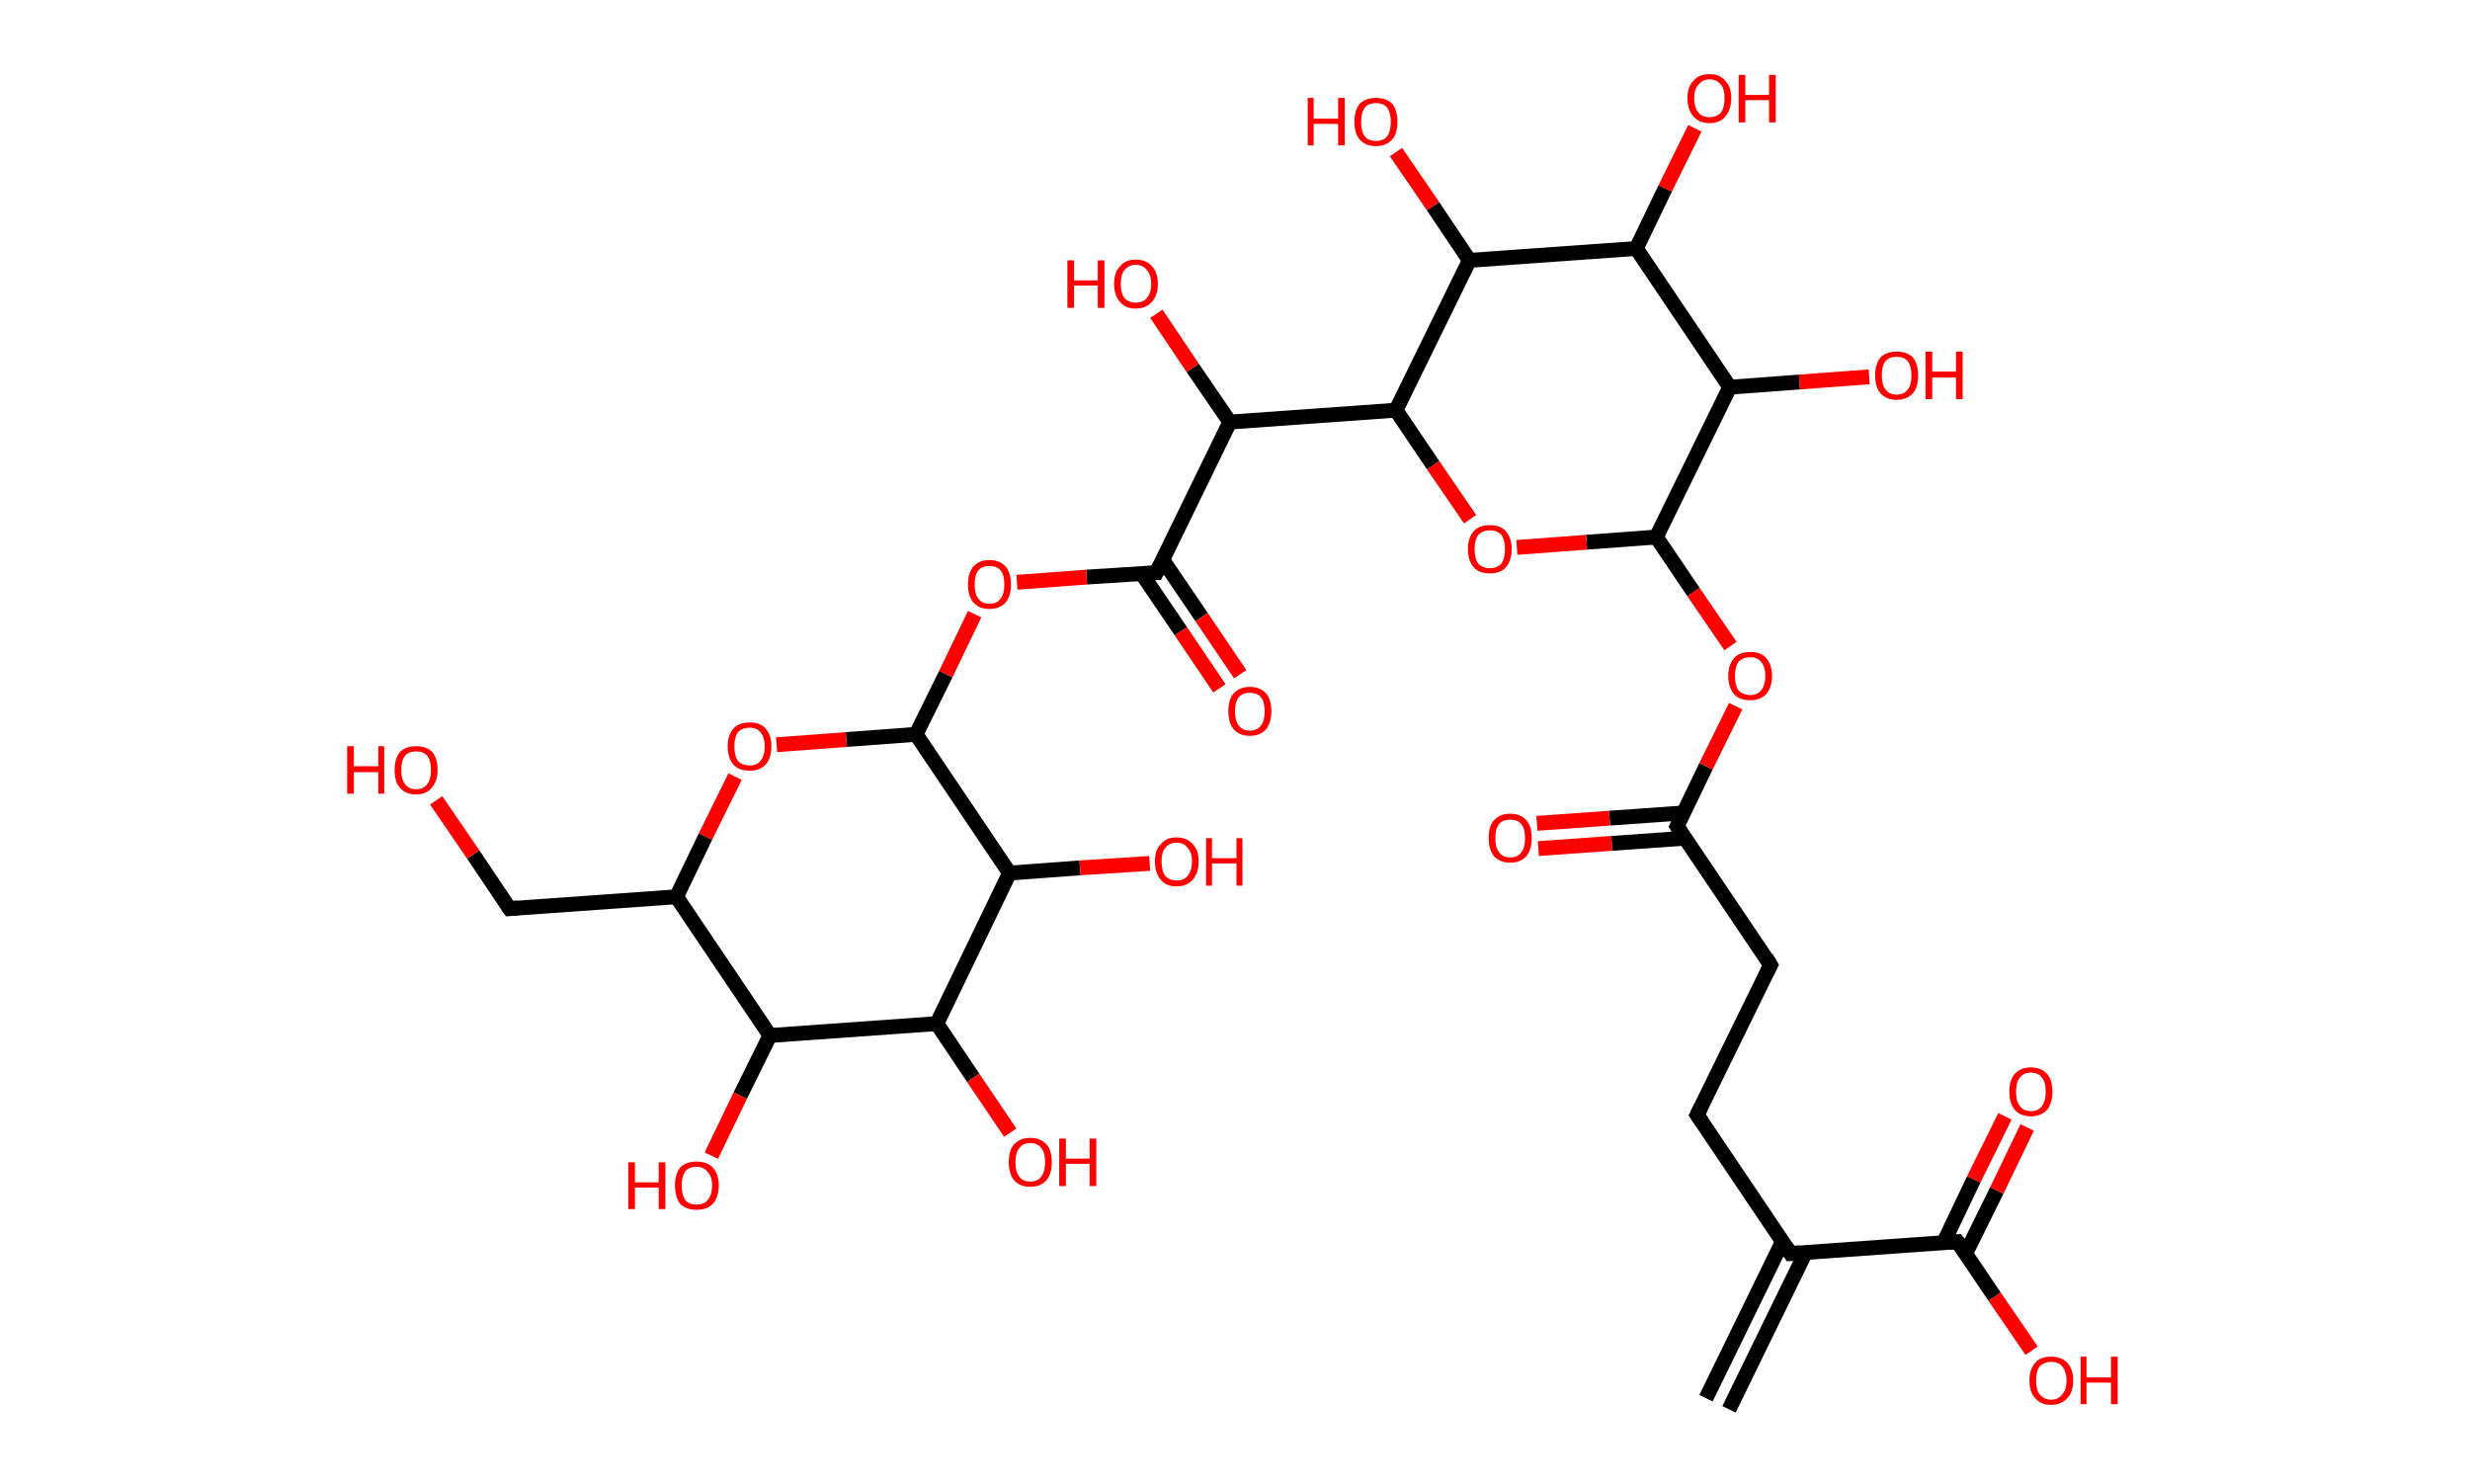 <?xml version='1.0' encoding='ASCII' standalone='yes'?>
<svg xmlns="http://www.w3.org/2000/svg" xmlns:rdkit="http://www.rdkit.org/xml" xmlns:xlink="http://www.w3.org/1999/xlink" version="1.1" baseProfile="full" xml:space="preserve" width="333px" height="200px" viewBox="0 0 333 200">
<!-- END OF HEADER -->
<rect style="opacity:1.0;fill:#FFFFFF;stroke:none" width="333.0" height="200.0" x="0.0" y="0.0"> </rect>
<path class="bond-0 atom-0 atom-1" d="M 230.0,188.5 L 240.3,167.4" style="fill:none;fill-rule:evenodd;stroke:#000000;stroke-width:2.0px;stroke-linecap:butt;stroke-linejoin:miter;stroke-opacity:1"/>
<path class="bond-0 atom-0 atom-1" d="M 233.1,190.0 L 243.4,168.9" style="fill:none;fill-rule:evenodd;stroke:#000000;stroke-width:2.0px;stroke-linecap:butt;stroke-linejoin:miter;stroke-opacity:1"/>
<path class="bond-1 atom-1 atom-2" d="M 241.4,169.0 L 228.8,150.3" style="fill:none;fill-rule:evenodd;stroke:#000000;stroke-width:2.0px;stroke-linecap:butt;stroke-linejoin:miter;stroke-opacity:1"/>
<path class="bond-2 atom-2 atom-3" d="M 228.8,150.3 L 238.7,130.1" style="fill:none;fill-rule:evenodd;stroke:#000000;stroke-width:2.0px;stroke-linecap:butt;stroke-linejoin:miter;stroke-opacity:1"/>
<path class="bond-3 atom-3 atom-4" d="M 238.7,130.1 L 226.1,111.4" style="fill:none;fill-rule:evenodd;stroke:#000000;stroke-width:2.0px;stroke-linecap:butt;stroke-linejoin:miter;stroke-opacity:1"/>
<path class="bond-4 atom-4 atom-5" d="M 226.9,109.6 L 217.0,110.3" style="fill:none;fill-rule:evenodd;stroke:#000000;stroke-width:2.0px;stroke-linecap:butt;stroke-linejoin:miter;stroke-opacity:1"/>
<path class="bond-4 atom-4 atom-5" d="M 217.0,110.3 L 207.2,111.0" style="fill:none;fill-rule:evenodd;stroke:#FF0000;stroke-width:2.0px;stroke-linecap:butt;stroke-linejoin:miter;stroke-opacity:1"/>
<path class="bond-4 atom-4 atom-5" d="M 227.2,113.0 L 217.3,113.7" style="fill:none;fill-rule:evenodd;stroke:#000000;stroke-width:2.0px;stroke-linecap:butt;stroke-linejoin:miter;stroke-opacity:1"/>
<path class="bond-4 atom-4 atom-5" d="M 217.3,113.7 L 207.4,114.4" style="fill:none;fill-rule:evenodd;stroke:#FF0000;stroke-width:2.0px;stroke-linecap:butt;stroke-linejoin:miter;stroke-opacity:1"/>
<path class="bond-5 atom-4 atom-6" d="M 226.1,111.4 L 230.0,103.3" style="fill:none;fill-rule:evenodd;stroke:#000000;stroke-width:2.0px;stroke-linecap:butt;stroke-linejoin:miter;stroke-opacity:1"/>
<path class="bond-5 atom-4 atom-6" d="M 230.0,103.3 L 234.0,95.2" style="fill:none;fill-rule:evenodd;stroke:#FF0000;stroke-width:2.0px;stroke-linecap:butt;stroke-linejoin:miter;stroke-opacity:1"/>
<path class="bond-6 atom-6 atom-7" d="M 233.3,87.1 L 228.3,79.8" style="fill:none;fill-rule:evenodd;stroke:#FF0000;stroke-width:2.0px;stroke-linecap:butt;stroke-linejoin:miter;stroke-opacity:1"/>
<path class="bond-6 atom-6 atom-7" d="M 228.3,79.8 L 223.3,72.4" style="fill:none;fill-rule:evenodd;stroke:#000000;stroke-width:2.0px;stroke-linecap:butt;stroke-linejoin:miter;stroke-opacity:1"/>
<path class="bond-7 atom-7 atom-8" d="M 223.3,72.4 L 213.9,73.1" style="fill:none;fill-rule:evenodd;stroke:#000000;stroke-width:2.0px;stroke-linecap:butt;stroke-linejoin:miter;stroke-opacity:1"/>
<path class="bond-7 atom-7 atom-8" d="M 213.9,73.1 L 204.5,73.8" style="fill:none;fill-rule:evenodd;stroke:#FF0000;stroke-width:2.0px;stroke-linecap:butt;stroke-linejoin:miter;stroke-opacity:1"/>
<path class="bond-8 atom-8 atom-9" d="M 198.2,70.0 L 193.2,62.7" style="fill:none;fill-rule:evenodd;stroke:#FF0000;stroke-width:2.0px;stroke-linecap:butt;stroke-linejoin:miter;stroke-opacity:1"/>
<path class="bond-8 atom-8 atom-9" d="M 193.2,62.7 L 188.2,55.3" style="fill:none;fill-rule:evenodd;stroke:#000000;stroke-width:2.0px;stroke-linecap:butt;stroke-linejoin:miter;stroke-opacity:1"/>
<path class="bond-9 atom-9 atom-10" d="M 188.2,55.3 L 165.8,56.9" style="fill:none;fill-rule:evenodd;stroke:#000000;stroke-width:2.0px;stroke-linecap:butt;stroke-linejoin:miter;stroke-opacity:1"/>
<path class="bond-10 atom-10 atom-11" d="M 165.8,56.9 L 160.8,49.6" style="fill:none;fill-rule:evenodd;stroke:#000000;stroke-width:2.0px;stroke-linecap:butt;stroke-linejoin:miter;stroke-opacity:1"/>
<path class="bond-10 atom-10 atom-11" d="M 160.8,49.6 L 155.9,42.3" style="fill:none;fill-rule:evenodd;stroke:#FF0000;stroke-width:2.0px;stroke-linecap:butt;stroke-linejoin:miter;stroke-opacity:1"/>
<path class="bond-11 atom-10 atom-12" d="M 165.8,56.9 L 155.9,77.2" style="fill:none;fill-rule:evenodd;stroke:#000000;stroke-width:2.0px;stroke-linecap:butt;stroke-linejoin:miter;stroke-opacity:1"/>
<path class="bond-12 atom-12 atom-13" d="M 153.9,77.3 L 159.2,85.1" style="fill:none;fill-rule:evenodd;stroke:#000000;stroke-width:2.0px;stroke-linecap:butt;stroke-linejoin:miter;stroke-opacity:1"/>
<path class="bond-12 atom-12 atom-13" d="M 159.2,85.1 L 164.4,92.8" style="fill:none;fill-rule:evenodd;stroke:#FF0000;stroke-width:2.0px;stroke-linecap:butt;stroke-linejoin:miter;stroke-opacity:1"/>
<path class="bond-12 atom-12 atom-13" d="M 156.7,75.4 L 162.0,83.2" style="fill:none;fill-rule:evenodd;stroke:#000000;stroke-width:2.0px;stroke-linecap:butt;stroke-linejoin:miter;stroke-opacity:1"/>
<path class="bond-12 atom-12 atom-13" d="M 162.0,83.2 L 167.2,90.9" style="fill:none;fill-rule:evenodd;stroke:#FF0000;stroke-width:2.0px;stroke-linecap:butt;stroke-linejoin:miter;stroke-opacity:1"/>
<path class="bond-13 atom-12 atom-14" d="M 155.9,77.2 L 146.5,77.8" style="fill:none;fill-rule:evenodd;stroke:#000000;stroke-width:2.0px;stroke-linecap:butt;stroke-linejoin:miter;stroke-opacity:1"/>
<path class="bond-13 atom-12 atom-14" d="M 146.5,77.8 L 137.1,78.5" style="fill:none;fill-rule:evenodd;stroke:#FF0000;stroke-width:2.0px;stroke-linecap:butt;stroke-linejoin:miter;stroke-opacity:1"/>
<path class="bond-14 atom-14 atom-15" d="M 131.4,82.8 L 127.5,90.9" style="fill:none;fill-rule:evenodd;stroke:#FF0000;stroke-width:2.0px;stroke-linecap:butt;stroke-linejoin:miter;stroke-opacity:1"/>
<path class="bond-14 atom-14 atom-15" d="M 127.5,90.9 L 123.5,99.0" style="fill:none;fill-rule:evenodd;stroke:#000000;stroke-width:2.0px;stroke-linecap:butt;stroke-linejoin:miter;stroke-opacity:1"/>
<path class="bond-15 atom-15 atom-16" d="M 123.5,99.0 L 114.1,99.7" style="fill:none;fill-rule:evenodd;stroke:#000000;stroke-width:2.0px;stroke-linecap:butt;stroke-linejoin:miter;stroke-opacity:1"/>
<path class="bond-15 atom-15 atom-16" d="M 114.1,99.7 L 104.7,100.4" style="fill:none;fill-rule:evenodd;stroke:#FF0000;stroke-width:2.0px;stroke-linecap:butt;stroke-linejoin:miter;stroke-opacity:1"/>
<path class="bond-16 atom-16 atom-17" d="M 99.1,104.7 L 95.1,112.8" style="fill:none;fill-rule:evenodd;stroke:#FF0000;stroke-width:2.0px;stroke-linecap:butt;stroke-linejoin:miter;stroke-opacity:1"/>
<path class="bond-16 atom-16 atom-17" d="M 95.1,112.8 L 91.2,120.9" style="fill:none;fill-rule:evenodd;stroke:#000000;stroke-width:2.0px;stroke-linecap:butt;stroke-linejoin:miter;stroke-opacity:1"/>
<path class="bond-17 atom-17 atom-18" d="M 91.2,120.9 L 68.7,122.5" style="fill:none;fill-rule:evenodd;stroke:#000000;stroke-width:2.0px;stroke-linecap:butt;stroke-linejoin:miter;stroke-opacity:1"/>
<path class="bond-18 atom-18 atom-19" d="M 68.7,122.5 L 63.8,115.2" style="fill:none;fill-rule:evenodd;stroke:#000000;stroke-width:2.0px;stroke-linecap:butt;stroke-linejoin:miter;stroke-opacity:1"/>
<path class="bond-18 atom-18 atom-19" d="M 63.8,115.2 L 58.8,107.9" style="fill:none;fill-rule:evenodd;stroke:#FF0000;stroke-width:2.0px;stroke-linecap:butt;stroke-linejoin:miter;stroke-opacity:1"/>
<path class="bond-19 atom-17 atom-20" d="M 91.2,120.9 L 103.8,139.6" style="fill:none;fill-rule:evenodd;stroke:#000000;stroke-width:2.0px;stroke-linecap:butt;stroke-linejoin:miter;stroke-opacity:1"/>
<path class="bond-20 atom-20 atom-21" d="M 103.8,139.6 L 99.8,147.7" style="fill:none;fill-rule:evenodd;stroke:#000000;stroke-width:2.0px;stroke-linecap:butt;stroke-linejoin:miter;stroke-opacity:1"/>
<path class="bond-20 atom-20 atom-21" d="M 99.8,147.7 L 95.9,155.8" style="fill:none;fill-rule:evenodd;stroke:#FF0000;stroke-width:2.0px;stroke-linecap:butt;stroke-linejoin:miter;stroke-opacity:1"/>
<path class="bond-21 atom-20 atom-22" d="M 103.8,139.6 L 126.3,138.0" style="fill:none;fill-rule:evenodd;stroke:#000000;stroke-width:2.0px;stroke-linecap:butt;stroke-linejoin:miter;stroke-opacity:1"/>
<path class="bond-22 atom-22 atom-23" d="M 126.3,138.0 L 131.2,145.3" style="fill:none;fill-rule:evenodd;stroke:#000000;stroke-width:2.0px;stroke-linecap:butt;stroke-linejoin:miter;stroke-opacity:1"/>
<path class="bond-22 atom-22 atom-23" d="M 131.2,145.3 L 136.2,152.7" style="fill:none;fill-rule:evenodd;stroke:#FF0000;stroke-width:2.0px;stroke-linecap:butt;stroke-linejoin:miter;stroke-opacity:1"/>
<path class="bond-23 atom-22 atom-24" d="M 126.3,138.0 L 136.1,117.7" style="fill:none;fill-rule:evenodd;stroke:#000000;stroke-width:2.0px;stroke-linecap:butt;stroke-linejoin:miter;stroke-opacity:1"/>
<path class="bond-24 atom-24 atom-25" d="M 136.1,117.7 L 145.6,117.0" style="fill:none;fill-rule:evenodd;stroke:#000000;stroke-width:2.0px;stroke-linecap:butt;stroke-linejoin:miter;stroke-opacity:1"/>
<path class="bond-24 atom-24 atom-25" d="M 145.6,117.0 L 155.0,116.4" style="fill:none;fill-rule:evenodd;stroke:#FF0000;stroke-width:2.0px;stroke-linecap:butt;stroke-linejoin:miter;stroke-opacity:1"/>
<path class="bond-25 atom-9 atom-26" d="M 188.2,55.3 L 198.1,35.1" style="fill:none;fill-rule:evenodd;stroke:#000000;stroke-width:2.0px;stroke-linecap:butt;stroke-linejoin:miter;stroke-opacity:1"/>
<path class="bond-26 atom-26 atom-27" d="M 198.1,35.1 L 193.2,27.8" style="fill:none;fill-rule:evenodd;stroke:#000000;stroke-width:2.0px;stroke-linecap:butt;stroke-linejoin:miter;stroke-opacity:1"/>
<path class="bond-26 atom-26 atom-27" d="M 193.2,27.8 L 188.2,20.5" style="fill:none;fill-rule:evenodd;stroke:#FF0000;stroke-width:2.0px;stroke-linecap:butt;stroke-linejoin:miter;stroke-opacity:1"/>
<path class="bond-27 atom-26 atom-28" d="M 198.1,35.1 L 220.6,33.5" style="fill:none;fill-rule:evenodd;stroke:#000000;stroke-width:2.0px;stroke-linecap:butt;stroke-linejoin:miter;stroke-opacity:1"/>
<path class="bond-28 atom-28 atom-29" d="M 220.6,33.5 L 224.5,25.4" style="fill:none;fill-rule:evenodd;stroke:#000000;stroke-width:2.0px;stroke-linecap:butt;stroke-linejoin:miter;stroke-opacity:1"/>
<path class="bond-28 atom-28 atom-29" d="M 224.5,25.4 L 228.5,17.3" style="fill:none;fill-rule:evenodd;stroke:#FF0000;stroke-width:2.0px;stroke-linecap:butt;stroke-linejoin:miter;stroke-opacity:1"/>
<path class="bond-29 atom-28 atom-30" d="M 220.6,33.5 L 233.2,52.2" style="fill:none;fill-rule:evenodd;stroke:#000000;stroke-width:2.0px;stroke-linecap:butt;stroke-linejoin:miter;stroke-opacity:1"/>
<path class="bond-30 atom-30 atom-31" d="M 233.2,52.2 L 242.6,51.5" style="fill:none;fill-rule:evenodd;stroke:#000000;stroke-width:2.0px;stroke-linecap:butt;stroke-linejoin:miter;stroke-opacity:1"/>
<path class="bond-30 atom-30 atom-31" d="M 242.6,51.5 L 252.0,50.8" style="fill:none;fill-rule:evenodd;stroke:#FF0000;stroke-width:2.0px;stroke-linecap:butt;stroke-linejoin:miter;stroke-opacity:1"/>
<path class="bond-31 atom-1 atom-32" d="M 241.4,169.0 L 263.9,167.4" style="fill:none;fill-rule:evenodd;stroke:#000000;stroke-width:2.0px;stroke-linecap:butt;stroke-linejoin:miter;stroke-opacity:1"/>
<path class="bond-32 atom-32 atom-33" d="M 265.0,169.0 L 269.2,160.5" style="fill:none;fill-rule:evenodd;stroke:#000000;stroke-width:2.0px;stroke-linecap:butt;stroke-linejoin:miter;stroke-opacity:1"/>
<path class="bond-32 atom-32 atom-33" d="M 269.2,160.5 L 273.3,152.0" style="fill:none;fill-rule:evenodd;stroke:#FF0000;stroke-width:2.0px;stroke-linecap:butt;stroke-linejoin:miter;stroke-opacity:1"/>
<path class="bond-32 atom-32 atom-33" d="M 262.0,167.6 L 266.1,159.0" style="fill:none;fill-rule:evenodd;stroke:#000000;stroke-width:2.0px;stroke-linecap:butt;stroke-linejoin:miter;stroke-opacity:1"/>
<path class="bond-32 atom-32 atom-33" d="M 266.1,159.0 L 270.3,150.5" style="fill:none;fill-rule:evenodd;stroke:#FF0000;stroke-width:2.0px;stroke-linecap:butt;stroke-linejoin:miter;stroke-opacity:1"/>
<path class="bond-33 atom-32 atom-34" d="M 263.9,167.4 L 268.9,174.8" style="fill:none;fill-rule:evenodd;stroke:#000000;stroke-width:2.0px;stroke-linecap:butt;stroke-linejoin:miter;stroke-opacity:1"/>
<path class="bond-33 atom-32 atom-34" d="M 268.9,174.8 L 273.9,182.1" style="fill:none;fill-rule:evenodd;stroke:#FF0000;stroke-width:2.0px;stroke-linecap:butt;stroke-linejoin:miter;stroke-opacity:1"/>
<path class="bond-34 atom-30 atom-7" d="M 233.2,52.2 L 223.3,72.4" style="fill:none;fill-rule:evenodd;stroke:#000000;stroke-width:2.0px;stroke-linecap:butt;stroke-linejoin:miter;stroke-opacity:1"/>
<path class="bond-35 atom-24 atom-15" d="M 136.1,117.7 L 123.5,99.0" style="fill:none;fill-rule:evenodd;stroke:#000000;stroke-width:2.0px;stroke-linecap:butt;stroke-linejoin:miter;stroke-opacity:1"/>
<path d="M 240.8,168.1 L 241.4,169.0 L 242.6,168.9" style="fill:none;stroke:#000000;stroke-width:2.0px;stroke-linecap:butt;stroke-linejoin:miter;stroke-opacity:1;"/>
<path d="M 229.5,151.3 L 228.8,150.3 L 229.3,149.3" style="fill:none;stroke:#000000;stroke-width:2.0px;stroke-linecap:butt;stroke-linejoin:miter;stroke-opacity:1;"/>
<path d="M 238.2,131.1 L 238.7,130.1 L 238.1,129.1" style="fill:none;stroke:#000000;stroke-width:2.0px;stroke-linecap:butt;stroke-linejoin:miter;stroke-opacity:1;"/>
<path d="M 226.7,112.3 L 226.1,111.4 L 226.3,111.0" style="fill:none;stroke:#000000;stroke-width:2.0px;stroke-linecap:butt;stroke-linejoin:miter;stroke-opacity:1;"/>
<path d="M 156.4,76.2 L 155.9,77.2 L 155.4,77.2" style="fill:none;stroke:#000000;stroke-width:2.0px;stroke-linecap:butt;stroke-linejoin:miter;stroke-opacity:1;"/>
<path d="M 69.8,122.4 L 68.7,122.5 L 68.4,122.1" style="fill:none;stroke:#000000;stroke-width:2.0px;stroke-linecap:butt;stroke-linejoin:miter;stroke-opacity:1;"/>
<path d="M 262.8,167.5 L 263.9,167.4 L 264.2,167.8" style="fill:none;stroke:#000000;stroke-width:2.0px;stroke-linecap:butt;stroke-linejoin:miter;stroke-opacity:1;"/>
<path class="atom-5" d="M 200.7 113.0 Q 200.7 111.4, 201.4 110.6 Q 202.2 109.7, 203.6 109.7 Q 205.0 109.7, 205.8 110.6 Q 206.5 111.4, 206.5 113.0 Q 206.5 114.5, 205.8 115.4 Q 205.0 116.3, 203.6 116.3 Q 202.2 116.3, 201.4 115.4 Q 200.7 114.5, 200.7 113.0 M 203.6 115.6 Q 204.6 115.6, 205.1 114.9 Q 205.6 114.3, 205.6 113.0 Q 205.6 111.7, 205.1 111.1 Q 204.6 110.5, 203.6 110.5 Q 202.6 110.5, 202.1 111.1 Q 201.6 111.7, 201.6 113.0 Q 201.6 114.3, 202.1 114.9 Q 202.6 115.6, 203.6 115.6 " fill="#FF0000"/>
<path class="atom-6" d="M 233.0 91.1 Q 233.0 89.6, 233.8 88.7 Q 234.5 87.9, 236.0 87.9 Q 237.4 87.9, 238.1 88.7 Q 238.9 89.6, 238.9 91.1 Q 238.9 92.7, 238.1 93.6 Q 237.3 94.4, 236.0 94.4 Q 234.5 94.4, 233.8 93.6 Q 233.0 92.7, 233.0 91.1 M 236.0 93.7 Q 236.9 93.7, 237.4 93.1 Q 238.0 92.4, 238.0 91.1 Q 238.0 89.9, 237.4 89.2 Q 236.9 88.6, 236.0 88.6 Q 235.0 88.6, 234.4 89.2 Q 233.9 89.9, 233.9 91.1 Q 233.9 92.4, 234.4 93.1 Q 235.0 93.7, 236.0 93.7 " fill="#FF0000"/>
<path class="atom-8" d="M 197.9 74.0 Q 197.9 72.5, 198.7 71.6 Q 199.4 70.8, 200.9 70.8 Q 202.3 70.8, 203.0 71.6 Q 203.8 72.5, 203.8 74.0 Q 203.8 75.6, 203.0 76.5 Q 202.3 77.3, 200.9 77.3 Q 199.4 77.3, 198.7 76.5 Q 197.9 75.6, 197.9 74.0 M 200.9 76.6 Q 201.8 76.6, 202.4 76.0 Q 202.9 75.3, 202.9 74.0 Q 202.9 72.8, 202.4 72.1 Q 201.8 71.5, 200.9 71.5 Q 199.9 71.5, 199.3 72.1 Q 198.8 72.8, 198.8 74.0 Q 198.8 75.3, 199.3 76.0 Q 199.9 76.6, 200.9 76.6 " fill="#FF0000"/>
<path class="atom-11" d="M 143.9 35.1 L 144.8 35.1 L 144.8 37.8 L 148.0 37.8 L 148.0 35.1 L 148.9 35.1 L 148.9 41.5 L 148.0 41.5 L 148.0 38.5 L 144.8 38.5 L 144.8 41.5 L 143.9 41.5 L 143.9 35.1 " fill="#FF0000"/>
<path class="atom-11" d="M 150.2 38.3 Q 150.2 36.7, 151.0 35.9 Q 151.7 35.0, 153.1 35.0 Q 154.6 35.0, 155.3 35.9 Q 156.1 36.7, 156.1 38.3 Q 156.1 39.8, 155.3 40.7 Q 154.5 41.6, 153.1 41.6 Q 151.7 41.6, 151.0 40.7 Q 150.2 39.8, 150.2 38.3 M 153.1 40.8 Q 154.1 40.8, 154.6 40.2 Q 155.2 39.5, 155.2 38.3 Q 155.2 37.0, 154.6 36.4 Q 154.1 35.7, 153.1 35.7 Q 152.2 35.7, 151.6 36.4 Q 151.1 37.0, 151.1 38.3 Q 151.1 39.5, 151.6 40.2 Q 152.2 40.8, 153.1 40.8 " fill="#FF0000"/>
<path class="atom-13" d="M 165.6 95.9 Q 165.6 94.3, 166.3 93.5 Q 167.1 92.6, 168.5 92.6 Q 169.9 92.6, 170.7 93.5 Q 171.4 94.3, 171.4 95.9 Q 171.4 97.4, 170.7 98.3 Q 169.9 99.2, 168.5 99.2 Q 167.1 99.2, 166.3 98.3 Q 165.6 97.4, 165.6 95.9 M 168.5 98.5 Q 169.5 98.5, 170.0 97.8 Q 170.5 97.2, 170.5 95.9 Q 170.5 94.6, 170.0 94.0 Q 169.5 93.4, 168.5 93.4 Q 167.5 93.4, 167.0 94.0 Q 166.5 94.6, 166.5 95.9 Q 166.5 97.2, 167.0 97.8 Q 167.5 98.5, 168.5 98.5 " fill="#FF0000"/>
<path class="atom-14" d="M 130.5 78.8 Q 130.5 77.3, 131.2 76.4 Q 132.0 75.5, 133.4 75.5 Q 134.8 75.5, 135.6 76.4 Q 136.3 77.3, 136.3 78.8 Q 136.3 80.3, 135.6 81.2 Q 134.8 82.1, 133.4 82.1 Q 132.0 82.1, 131.2 81.2 Q 130.5 80.3, 130.5 78.8 M 133.4 81.4 Q 134.4 81.4, 134.9 80.7 Q 135.4 80.1, 135.4 78.8 Q 135.4 77.5, 134.9 76.9 Q 134.4 76.3, 133.4 76.3 Q 132.4 76.3, 131.9 76.9 Q 131.4 77.5, 131.4 78.8 Q 131.4 80.1, 131.9 80.7 Q 132.4 81.4, 133.4 81.4 " fill="#FF0000"/>
<path class="atom-16" d="M 98.1 100.6 Q 98.1 99.1, 98.9 98.2 Q 99.6 97.4, 101.1 97.4 Q 102.5 97.4, 103.2 98.2 Q 104.0 99.1, 104.0 100.6 Q 104.0 102.2, 103.2 103.1 Q 102.4 103.9, 101.1 103.9 Q 99.6 103.9, 98.9 103.1 Q 98.1 102.2, 98.1 100.6 M 101.1 103.2 Q 102.0 103.2, 102.5 102.6 Q 103.1 101.9, 103.1 100.6 Q 103.1 99.4, 102.5 98.7 Q 102.0 98.1, 101.1 98.1 Q 100.1 98.1, 99.5 98.7 Q 99.0 99.4, 99.0 100.6 Q 99.0 101.9, 99.5 102.6 Q 100.1 103.2, 101.1 103.2 " fill="#FF0000"/>
<path class="atom-19" d="M 46.8 100.6 L 47.7 100.6 L 47.7 103.3 L 51.0 103.3 L 51.0 100.6 L 51.8 100.6 L 51.8 107.0 L 51.0 107.0 L 51.0 104.1 L 47.7 104.1 L 47.7 107.0 L 46.8 107.0 L 46.8 100.6 " fill="#FF0000"/>
<path class="atom-19" d="M 53.2 103.8 Q 53.2 102.3, 53.9 101.4 Q 54.7 100.6, 56.1 100.6 Q 57.5 100.6, 58.3 101.4 Q 59.0 102.3, 59.0 103.8 Q 59.0 105.3, 58.2 106.2 Q 57.5 107.1, 56.1 107.1 Q 54.7 107.1, 53.9 106.2 Q 53.2 105.4, 53.2 103.8 M 56.1 106.4 Q 57.1 106.4, 57.6 105.7 Q 58.1 105.1, 58.1 103.8 Q 58.1 102.5, 57.6 101.9 Q 57.1 101.3, 56.1 101.3 Q 55.1 101.3, 54.6 101.9 Q 54.1 102.5, 54.1 103.8 Q 54.1 105.1, 54.6 105.7 Q 55.1 106.4, 56.1 106.4 " fill="#FF0000"/>
<path class="atom-21" d="M 84.7 156.7 L 85.6 156.7 L 85.6 159.4 L 88.8 159.4 L 88.8 156.7 L 89.7 156.7 L 89.7 163.0 L 88.8 163.0 L 88.8 160.1 L 85.6 160.1 L 85.6 163.0 L 84.7 163.0 L 84.7 156.7 " fill="#FF0000"/>
<path class="atom-21" d="M 91.0 159.8 Q 91.0 158.3, 91.7 157.4 Q 92.5 156.6, 93.9 156.6 Q 95.3 156.6, 96.1 157.4 Q 96.9 158.3, 96.9 159.8 Q 96.9 161.4, 96.1 162.3 Q 95.3 163.1, 93.9 163.1 Q 92.5 163.1, 91.7 162.3 Q 91.0 161.4, 91.0 159.8 M 93.9 162.4 Q 94.9 162.4, 95.4 161.8 Q 96.0 161.1, 96.0 159.8 Q 96.0 158.6, 95.4 158.0 Q 94.9 157.3, 93.9 157.3 Q 92.9 157.3, 92.4 157.9 Q 91.9 158.6, 91.9 159.8 Q 91.9 161.1, 92.4 161.8 Q 92.9 162.4, 93.9 162.4 " fill="#FF0000"/>
<path class="atom-23" d="M 136.0 156.7 Q 136.0 155.1, 136.7 154.3 Q 137.5 153.4, 138.9 153.4 Q 140.3 153.4, 141.1 154.3 Q 141.8 155.1, 141.8 156.7 Q 141.8 158.2, 141.1 159.1 Q 140.3 160.0, 138.9 160.0 Q 137.5 160.0, 136.7 159.1 Q 136.0 158.2, 136.0 156.7 M 138.9 159.3 Q 139.9 159.3, 140.4 158.6 Q 140.9 157.9, 140.9 156.7 Q 140.9 155.4, 140.4 154.8 Q 139.9 154.1, 138.9 154.1 Q 137.9 154.1, 137.4 154.8 Q 136.9 155.4, 136.9 156.7 Q 136.9 158.0, 137.4 158.6 Q 137.9 159.3, 138.9 159.3 " fill="#FF0000"/>
<path class="atom-23" d="M 142.8 153.5 L 143.7 153.5 L 143.7 156.2 L 146.9 156.2 L 146.9 153.5 L 147.8 153.5 L 147.8 159.9 L 146.9 159.9 L 146.9 156.9 L 143.7 156.9 L 143.7 159.9 L 142.8 159.9 L 142.8 153.5 " fill="#FF0000"/>
<path class="atom-25" d="M 155.7 116.1 Q 155.7 114.6, 156.5 113.8 Q 157.2 112.9, 158.6 112.9 Q 160.0 112.9, 160.8 113.8 Q 161.6 114.6, 161.6 116.1 Q 161.6 117.7, 160.8 118.6 Q 160.0 119.5, 158.6 119.5 Q 157.2 119.5, 156.5 118.6 Q 155.7 117.7, 155.7 116.1 M 158.6 118.7 Q 159.6 118.7, 160.1 118.1 Q 160.7 117.4, 160.7 116.1 Q 160.7 114.9, 160.1 114.3 Q 159.6 113.6, 158.6 113.6 Q 157.7 113.6, 157.1 114.3 Q 156.6 114.9, 156.6 116.1 Q 156.6 117.4, 157.1 118.1 Q 157.7 118.7, 158.6 118.7 " fill="#FF0000"/>
<path class="atom-25" d="M 162.6 113.0 L 163.4 113.0 L 163.4 115.7 L 166.7 115.7 L 166.7 113.0 L 167.5 113.0 L 167.5 119.4 L 166.7 119.4 L 166.7 116.4 L 163.4 116.4 L 163.4 119.4 L 162.6 119.4 L 162.6 113.0 " fill="#FF0000"/>
<path class="atom-27" d="M 176.3 13.2 L 177.1 13.2 L 177.1 16.0 L 180.4 16.0 L 180.4 13.2 L 181.3 13.2 L 181.3 19.6 L 180.4 19.6 L 180.4 16.7 L 177.1 16.7 L 177.1 19.6 L 176.3 19.6 L 176.3 13.2 " fill="#FF0000"/>
<path class="atom-27" d="M 182.6 16.4 Q 182.6 14.9, 183.3 14.0 Q 184.1 13.2, 185.5 13.2 Q 186.9 13.2, 187.7 14.0 Q 188.4 14.9, 188.4 16.4 Q 188.4 18.0, 187.7 18.8 Q 186.9 19.7, 185.5 19.7 Q 184.1 19.7, 183.3 18.8 Q 182.6 18.0, 182.6 16.4 M 185.5 19.0 Q 186.5 19.0, 187.0 18.4 Q 187.5 17.7, 187.5 16.4 Q 187.5 15.2, 187.0 14.5 Q 186.5 13.9, 185.5 13.9 Q 184.5 13.9, 184.0 14.5 Q 183.5 15.2, 183.5 16.4 Q 183.5 17.7, 184.0 18.4 Q 184.5 19.0, 185.5 19.0 " fill="#FF0000"/>
<path class="atom-29" d="M 227.5 13.2 Q 227.5 11.7, 228.3 10.9 Q 229.0 10.0, 230.5 10.0 Q 231.9 10.0, 232.6 10.9 Q 233.4 11.7, 233.4 13.2 Q 233.4 14.8, 232.6 15.7 Q 231.9 16.6, 230.5 16.6 Q 229.1 16.6, 228.3 15.7 Q 227.5 14.8, 227.5 13.2 M 230.5 15.8 Q 231.4 15.8, 232.0 15.2 Q 232.5 14.5, 232.5 13.2 Q 232.5 12.0, 232.0 11.4 Q 231.4 10.7, 230.5 10.7 Q 229.5 10.7, 229.0 11.4 Q 228.4 12.0, 228.4 13.2 Q 228.4 14.5, 229.0 15.2 Q 229.5 15.8, 230.5 15.8 " fill="#FF0000"/>
<path class="atom-29" d="M 234.4 10.1 L 235.3 10.1 L 235.3 12.8 L 238.5 12.8 L 238.5 10.1 L 239.4 10.1 L 239.4 16.5 L 238.5 16.5 L 238.5 13.5 L 235.3 13.5 L 235.3 16.5 L 234.4 16.5 L 234.4 10.1 " fill="#FF0000"/>
<path class="atom-31" d="M 252.8 50.6 Q 252.8 49.1, 253.5 48.2 Q 254.3 47.4, 255.7 47.4 Q 257.1 47.4, 257.9 48.2 Q 258.6 49.1, 258.6 50.6 Q 258.6 52.2, 257.9 53.0 Q 257.1 53.9, 255.7 53.9 Q 254.3 53.9, 253.5 53.0 Q 252.8 52.2, 252.8 50.6 M 255.7 53.2 Q 256.7 53.2, 257.2 52.5 Q 257.7 51.9, 257.7 50.6 Q 257.7 49.4, 257.2 48.7 Q 256.7 48.1, 255.7 48.1 Q 254.7 48.1, 254.2 48.7 Q 253.7 49.3, 253.7 50.6 Q 253.7 51.9, 254.2 52.5 Q 254.7 53.2, 255.7 53.2 " fill="#FF0000"/>
<path class="atom-31" d="M 259.6 47.4 L 260.5 47.4 L 260.5 50.1 L 263.7 50.1 L 263.7 47.4 L 264.6 47.4 L 264.6 53.8 L 263.7 53.8 L 263.7 50.9 L 260.5 50.9 L 260.5 53.8 L 259.6 53.8 L 259.6 47.4 " fill="#FF0000"/>
<path class="atom-33" d="M 270.9 147.2 Q 270.9 145.6, 271.6 144.8 Q 272.4 143.9, 273.8 143.9 Q 275.2 143.9, 276.0 144.8 Q 276.7 145.6, 276.7 147.2 Q 276.7 148.7, 276.0 149.6 Q 275.2 150.5, 273.8 150.5 Q 272.4 150.5, 271.6 149.6 Q 270.9 148.7, 270.9 147.2 M 273.8 149.8 Q 274.8 149.8, 275.3 149.1 Q 275.8 148.4, 275.8 147.2 Q 275.8 145.9, 275.3 145.3 Q 274.8 144.6, 273.8 144.6 Q 272.8 144.6, 272.3 145.3 Q 271.8 145.9, 271.8 147.2 Q 271.8 148.5, 272.3 149.1 Q 272.8 149.8, 273.8 149.8 " fill="#FF0000"/>
<path class="atom-34" d="M 273.6 186.1 Q 273.6 184.6, 274.4 183.7 Q 275.1 182.9, 276.5 182.9 Q 277.9 182.9, 278.7 183.7 Q 279.5 184.6, 279.5 186.1 Q 279.5 187.7, 278.7 188.5 Q 277.9 189.4, 276.5 189.4 Q 275.1 189.4, 274.4 188.5 Q 273.6 187.7, 273.6 186.1 M 276.5 188.7 Q 277.5 188.7, 278.0 188.0 Q 278.6 187.4, 278.6 186.1 Q 278.6 184.9, 278.0 184.2 Q 277.5 183.6, 276.5 183.6 Q 275.6 183.6, 275.0 184.2 Q 274.5 184.8, 274.5 186.1 Q 274.5 187.4, 275.0 188.0 Q 275.6 188.7, 276.5 188.7 " fill="#FF0000"/>
<path class="atom-34" d="M 280.5 182.9 L 281.3 182.9 L 281.3 185.7 L 284.6 185.7 L 284.6 182.9 L 285.5 182.9 L 285.5 189.3 L 284.6 189.3 L 284.6 186.4 L 281.3 186.4 L 281.3 189.3 L 280.5 189.3 L 280.5 182.9 " fill="#FF0000"/>
</svg>

